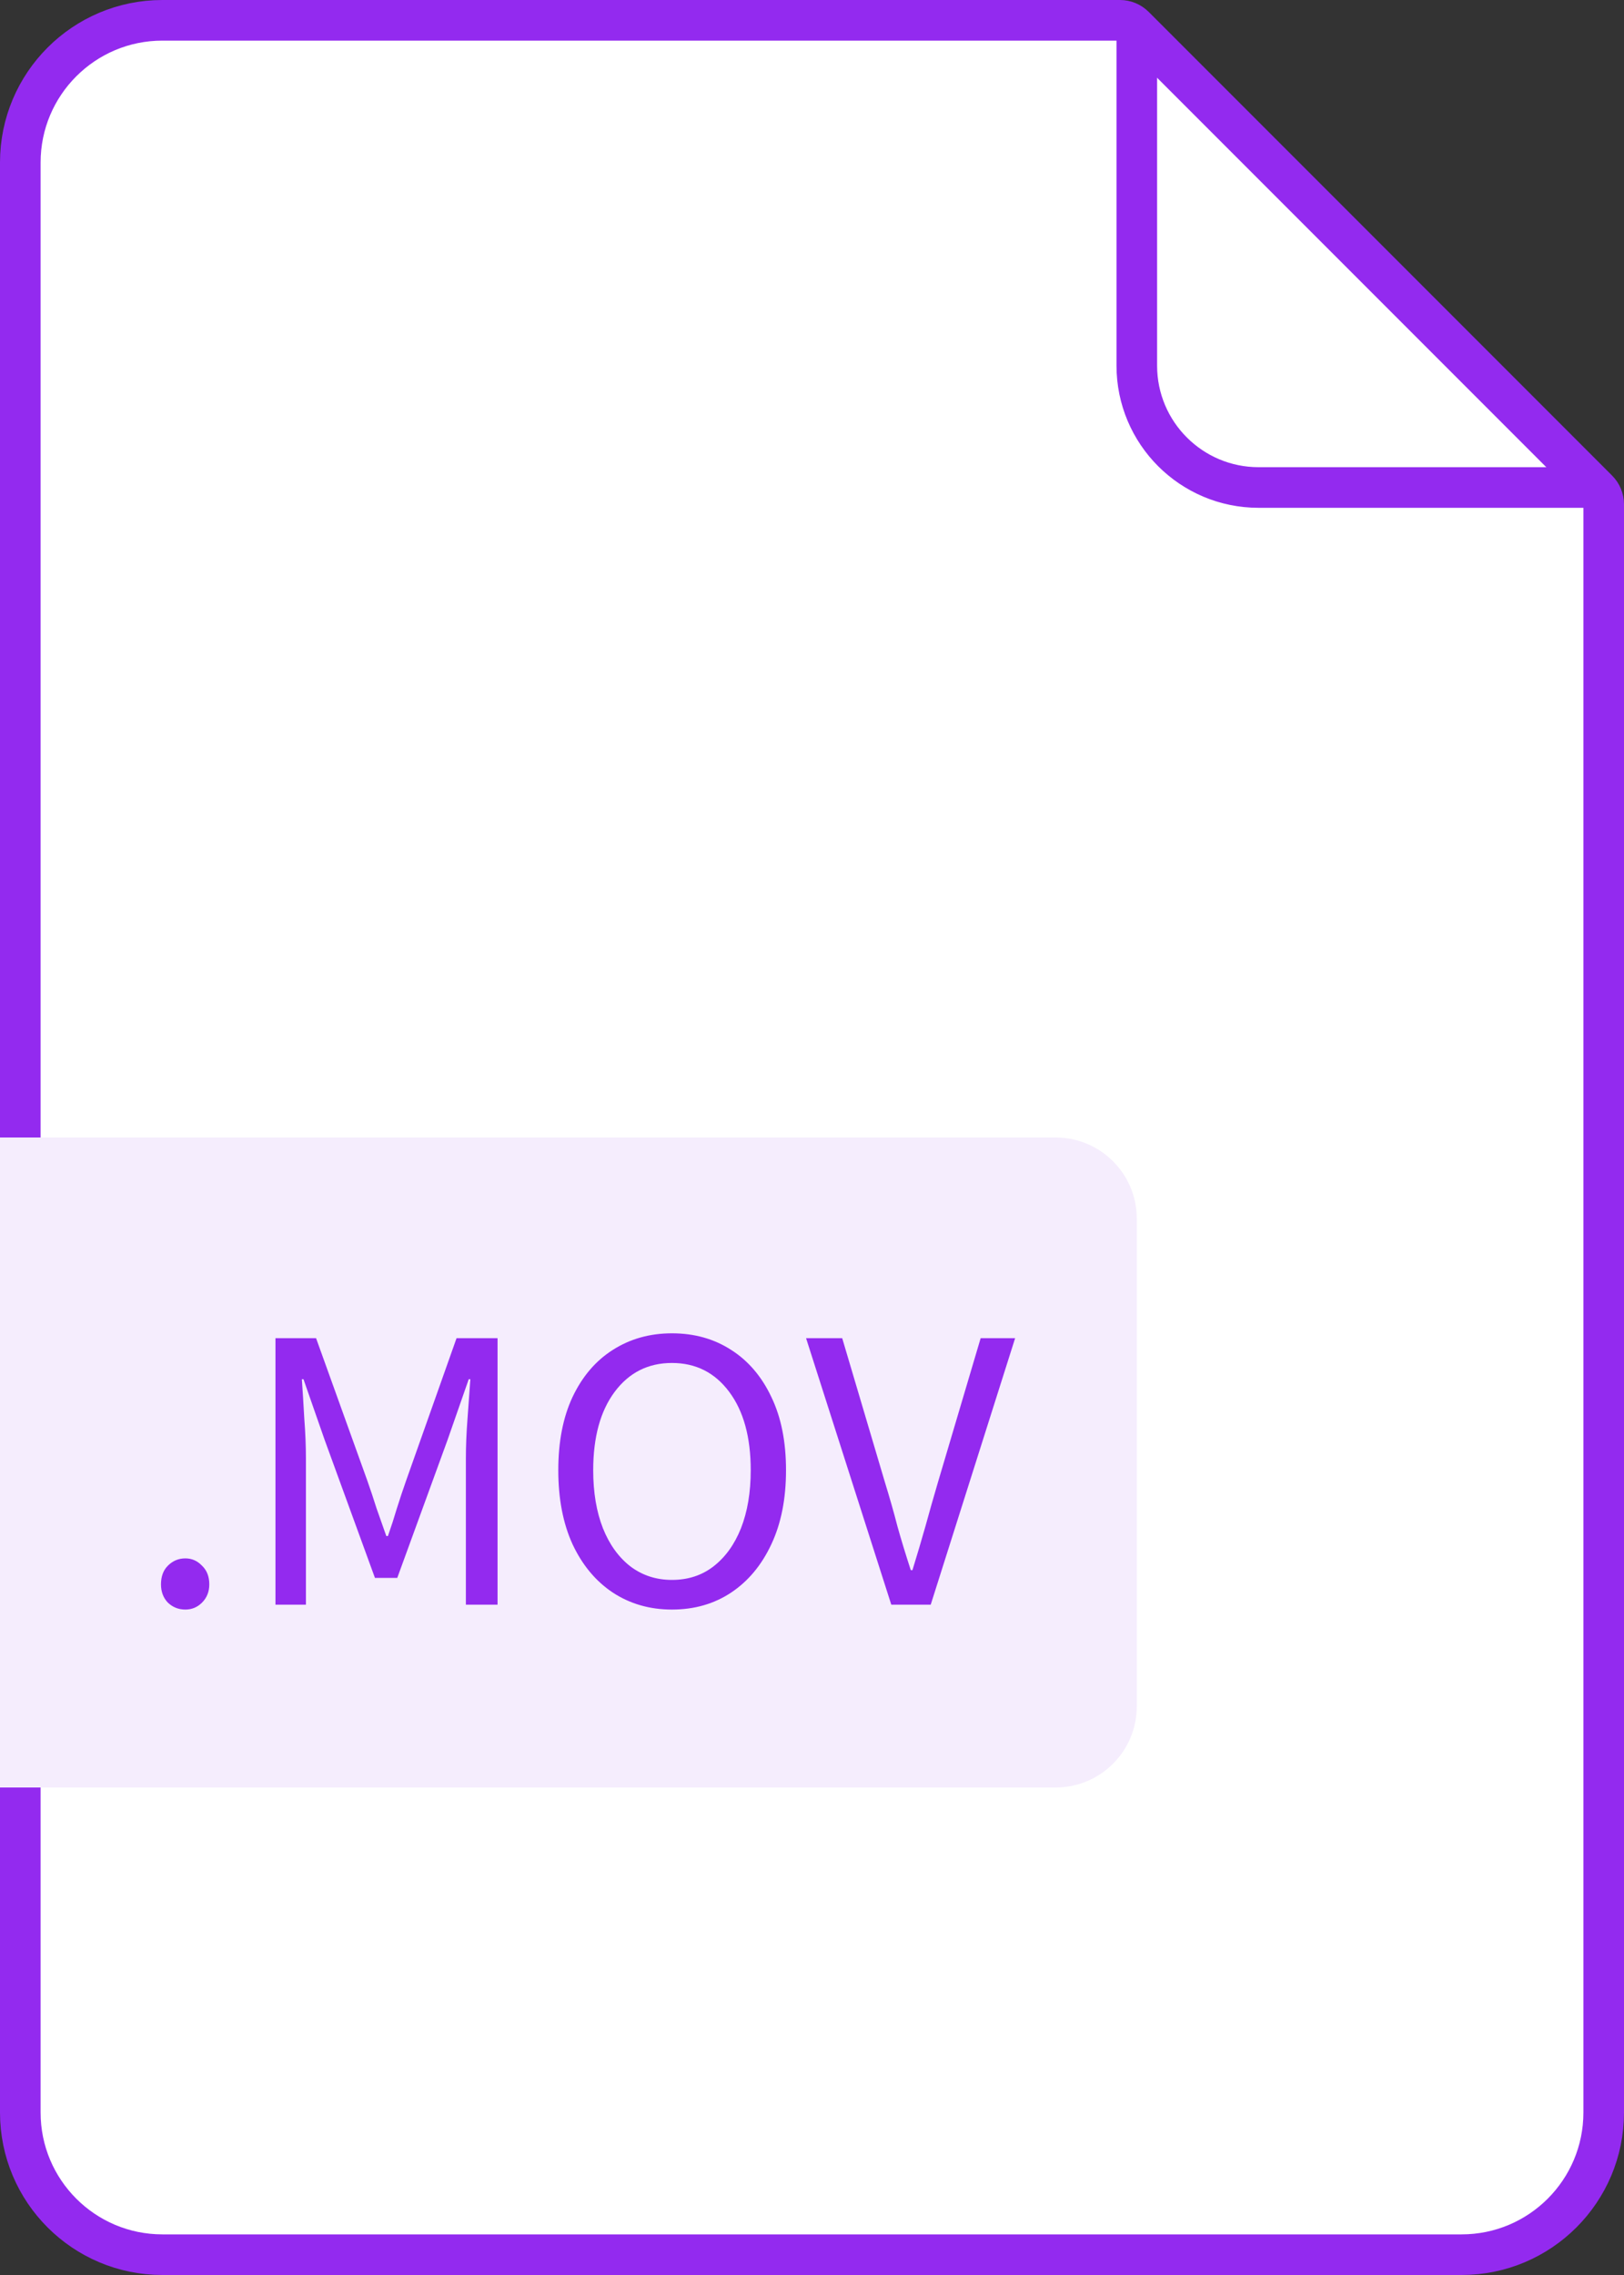 <svg xmlns="http://www.w3.org/2000/svg" width="40" height="56" fill="none" viewBox="0 0 40 56"><rect x="0" y="0" width="40" height="56" fill="#333333" stroke="none"/><g clip-path="url(#clip0_965_193182)"><path fill="#fff" stroke="#932AEF" d="M0.5 4C0.5 2.067 2.067 0.5 4 0.5H27.586C27.718 0.5 27.846 0.553 27.939 0.646L39.354 12.061C39.447 12.154 39.5 12.282 39.5 12.414V52C39.5 53.933 37.933 55.5 36 55.5H4C2.067 55.5 0.5 53.933 0.5 52V4Z"/><path stroke="#932AEF" stroke-linecap="round" d="M28 1V9C28 10.657 29.343 12 31 12H39"/><path fill="#F5EDFD" d="M0 28H26C27.105 28 28 28.895 28 30V42C28 43.105 27.105 44 26 44H0V28Z"/><path fill="#932AEF" d="M4.565 39.62C4.398 39.62 4.255 39.563 4.135 39.45C4.021 39.33 3.965 39.18 3.965 39C3.965 38.807 4.021 38.653 4.135 38.54C4.255 38.42 4.398 38.36 4.565 38.36C4.725 38.36 4.861 38.42 4.975 38.54C5.095 38.653 5.155 38.807 5.155 39C5.155 39.18 5.095 39.33 4.975 39.45C4.861 39.563 4.725 39.62 4.565 39.62ZM6.785 39.5V32.94H7.785L9.045 36.44C9.125 36.667 9.202 36.897 9.275 37.13C9.355 37.357 9.435 37.583 9.515 37.81H9.555C9.635 37.583 9.708 37.357 9.775 37.13C9.848 36.897 9.925 36.667 10.005 36.44L11.245 32.94H12.255V39.5H11.475V35.89C11.475 35.597 11.488 35.273 11.515 34.92C11.542 34.56 11.565 34.237 11.585 33.95H11.545L11.025 35.44L9.785 38.84H9.235L7.995 35.44L7.475 33.95H7.435C7.455 34.237 7.475 34.56 7.495 34.92C7.522 35.273 7.535 35.597 7.535 35.89V39.5H6.785ZM16.55 39.62C16.004 39.62 15.517 39.48 15.091 39.2C14.671 38.92 14.341 38.523 14.101 38.01C13.867 37.497 13.751 36.89 13.751 36.19C13.751 35.49 13.867 34.89 14.101 34.39C14.341 33.883 14.671 33.497 15.091 33.23C15.517 32.957 16.004 32.82 16.55 32.82C17.104 32.82 17.59 32.957 18.011 33.23C18.43 33.497 18.761 33.883 19 34.39C19.241 34.89 19.36 35.49 19.36 36.19C19.36 36.89 19.241 37.497 19 38.01C18.761 38.523 18.43 38.92 18.011 39.2C17.59 39.48 17.104 39.62 16.55 39.62ZM16.55 38.89C16.944 38.89 17.284 38.78 17.57 38.56C17.864 38.333 18.09 38.02 18.25 37.62C18.41 37.213 18.491 36.737 18.491 36.19C18.491 35.377 18.314 34.733 17.96 34.26C17.607 33.787 17.137 33.55 16.55 33.55C15.964 33.55 15.494 33.787 15.14 34.26C14.787 34.733 14.611 35.377 14.611 36.19C14.611 36.737 14.691 37.213 14.851 37.62C15.011 38.02 15.237 38.333 15.53 38.56C15.824 38.78 16.164 38.89 16.55 38.89ZM21.953 39.5L19.854 32.94H20.744L21.794 36.48C21.913 36.867 22.017 37.23 22.104 37.57C22.197 37.903 22.307 38.263 22.433 38.65H22.474C22.593 38.263 22.7 37.903 22.794 37.57C22.887 37.23 22.99 36.867 23.104 36.48L24.154 32.94H25.003L22.924 39.5H21.953Z"/></g><defs><clipPath id="clip0_965_193182"><rect width="40" height="56" fill="#fff"/></clipPath></defs></svg>